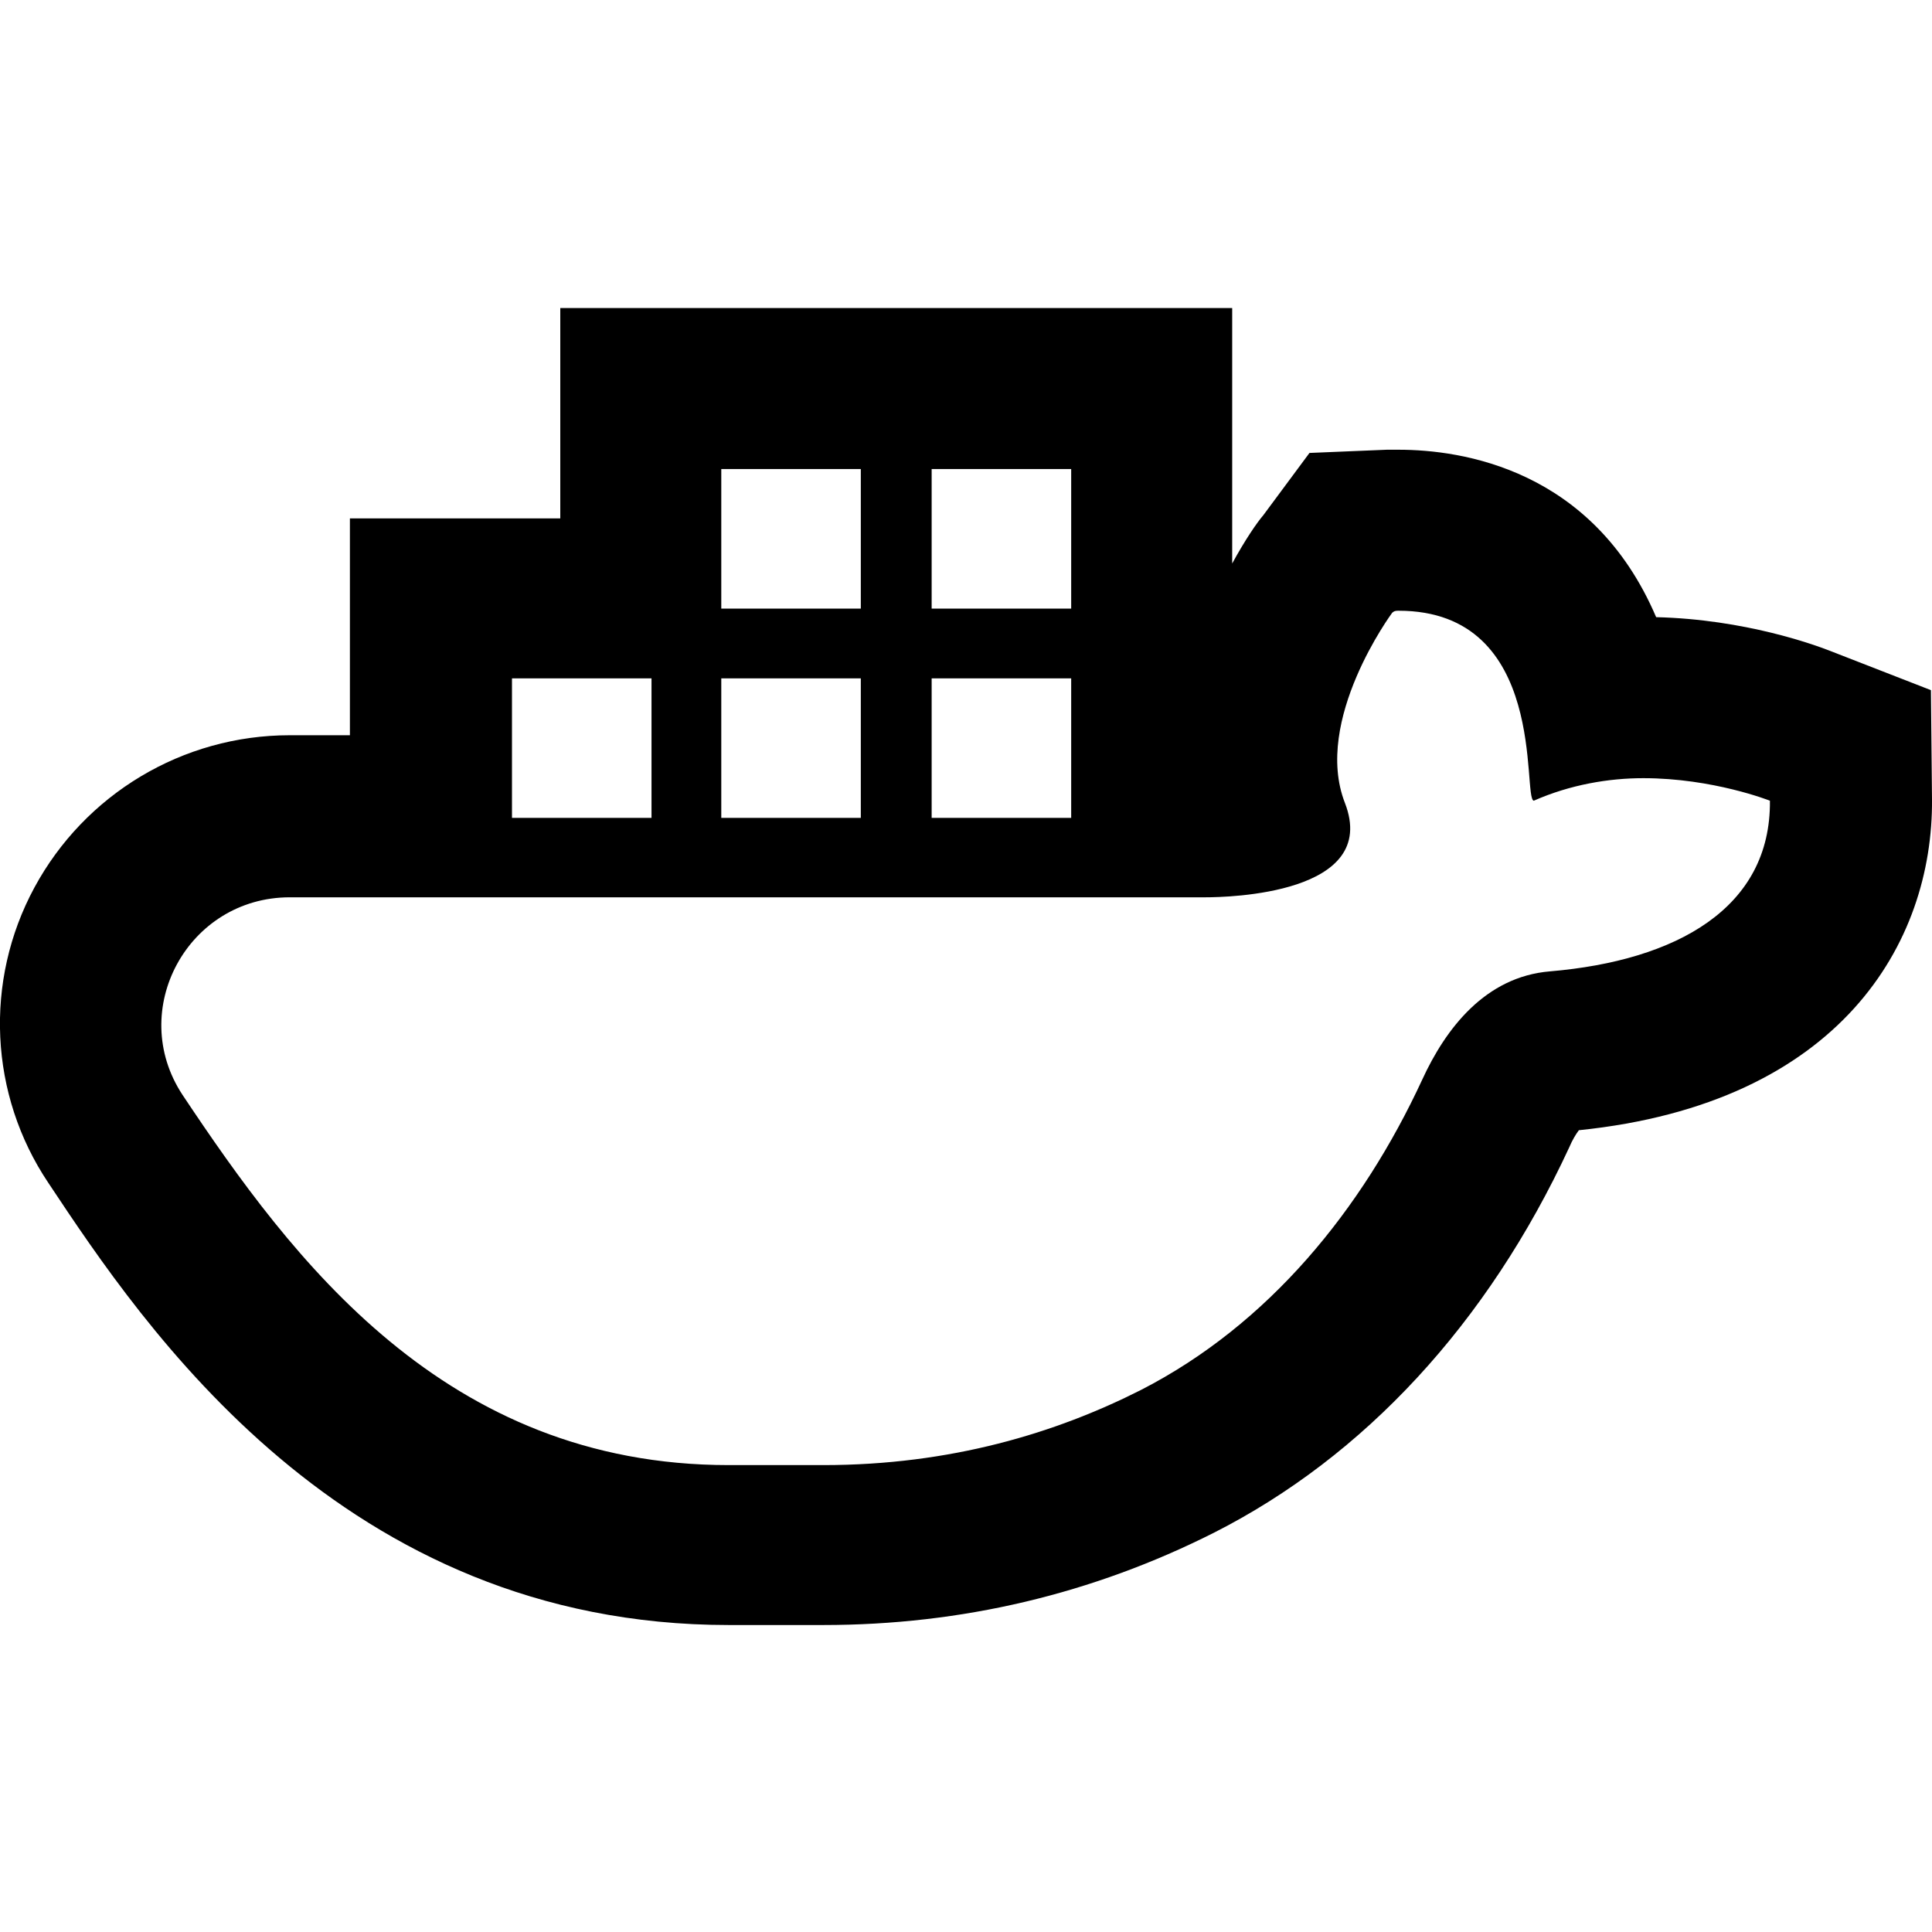 <svg width="18" height="18" viewBox="0 0 18 18" xmlns="http://www.w3.org/2000/svg">
  <g clip-path="url(#clip0_3144_5)">
    <path d="M9.98 4.37V5.67H8.68V4.37H9.98ZM8.02 4.37V5.67H6.72V4.37H8.02ZM13.03 5.69C14.43 5.69 14.18 7.44 14.29 7.46C14.63 7.31 14.99 7.25 15.31 7.25C15.96 7.25 16.49 7.46 16.49 7.46C16.5 8.46 15.62 8.95 14.44 9.05C13.84 9.1 13.47 9.58 13.25 10.06C12.69 11.27 11.82 12.34 10.63 12.95C9.84 13.35 8.86 13.65 7.67 13.65C7.37 13.65 7.67 13.65 6.79 13.65C4.14 13.65 2.72 11.73 1.7 10.2C1.18 9.41 1.75 8.36 2.7 8.36H11.2C11.2 8.36 11.21 8.36 11.23 8.36C11.44 8.36 12.86 8.33 12.53 7.48C12.23 6.71 12.97 5.71 12.97 5.71C12.99 5.69 13.01 5.69 13.03 5.69ZM9.98 6.32V7.62H8.68V6.32H9.98ZM8.02 6.32V7.62H6.72V6.32H8.02ZM6.07 6.32V7.62H4.77V6.32H6.07ZM11.48 2.87H9.98H9.52H8.02H6.72H5.22V4.37V4.83H4.76H3.26V6.33V6.85H2.7C1.7 6.85 0.79 7.4 0.32 8.27C-0.15 9.14 -0.1 10.2 0.45 11.02C1.34 12.36 3.19 15.14 6.79 15.14H7.67C8.96 15.14 10.18 14.85 11.31 14.28C12.71 13.57 13.86 12.33 14.62 10.69C14.65 10.62 14.68 10.57 14.71 10.53C17.15 10.28 18.01 8.78 18 7.45L17.99 6.43L17.04 6.06C16.91 6.01 16.26 5.77 15.43 5.75C14.84 4.37 13.62 4.19 13.03 4.19H12.92L12.2 4.22L11.77 4.8C11.71 4.87 11.6 5.03 11.48 5.25V4.83V4.37V2.87Z" />
  </g>
  <defs>
    <clipPath id="clip0_3144_5">
      <rect width="18" height="18" />
    </clipPath>
  </defs>
</svg>
